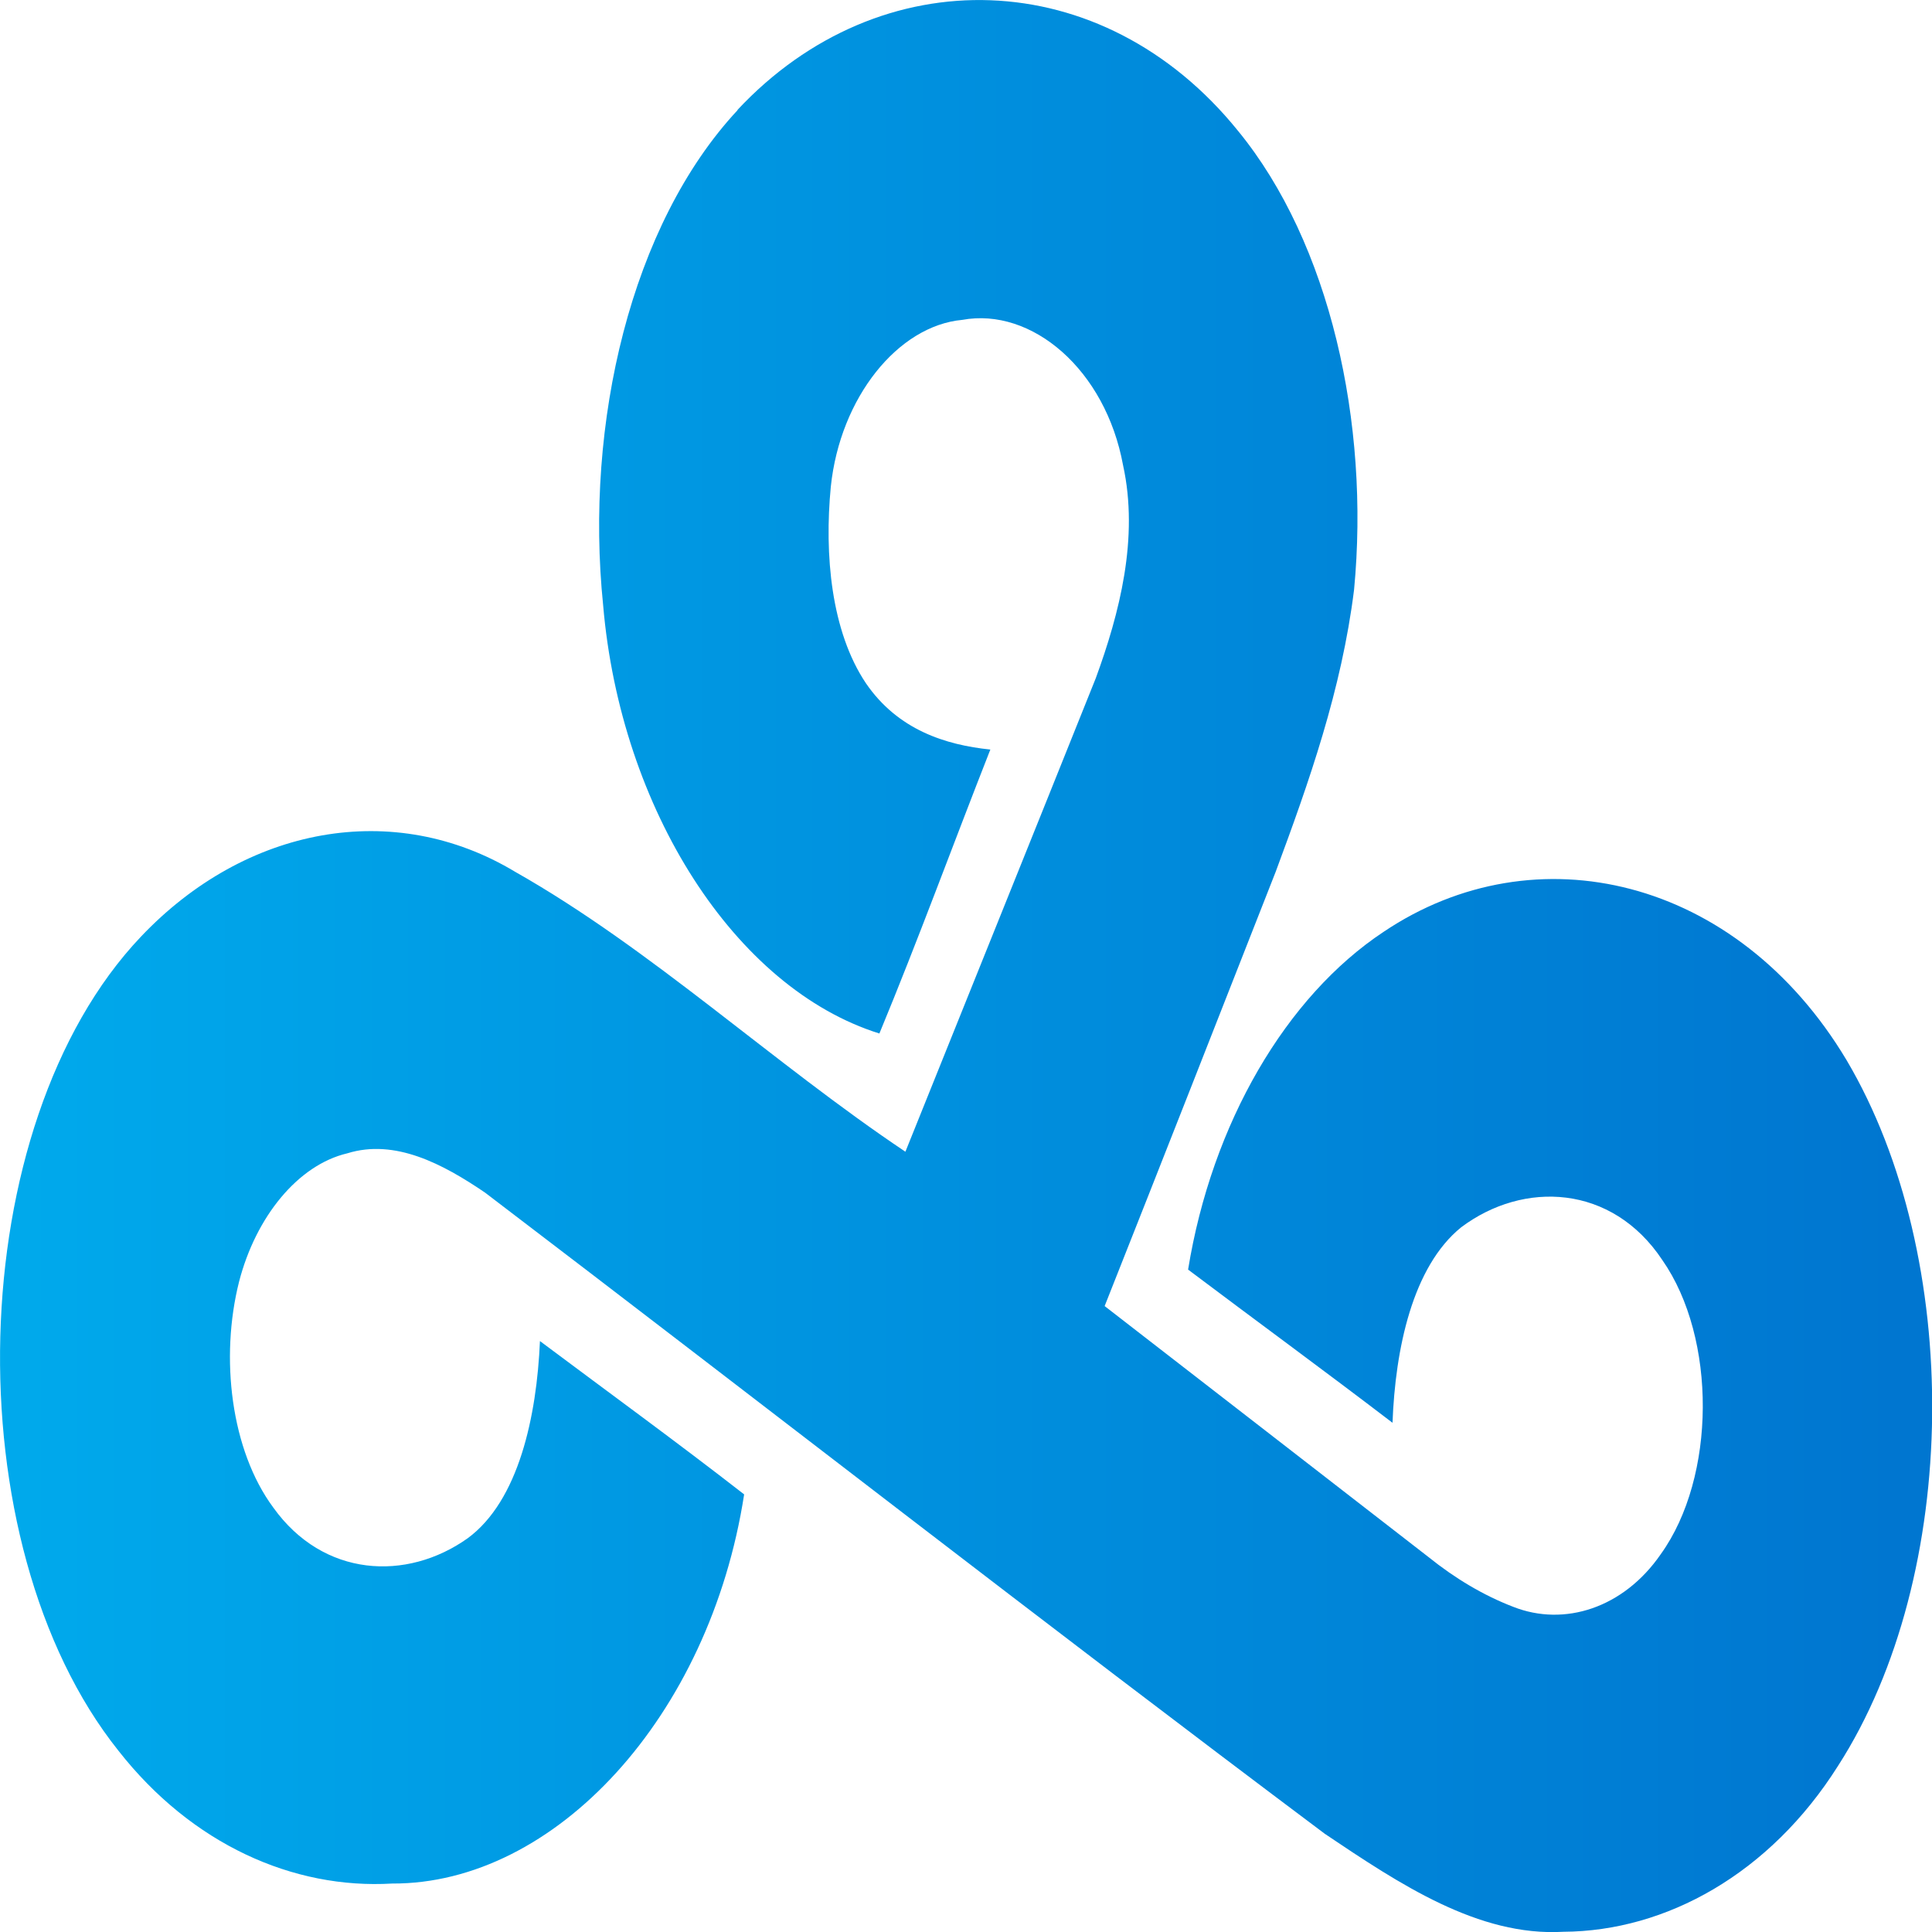 <?xml version="1.0" encoding="UTF-8" standalone="no"?>
<!-- Created with Inkscape (http://www.inkscape.org/) -->

<svg
   xmlns:dc="http://purl.org/dc/elements/1.1/"
   xmlns:cc="http://creativecommons.org/ns#"
   xmlns:rdf="http://www.w3.org/1999/02/22-rdf-syntax-ns#"
   xmlns:svg="http://www.w3.org/2000/svg"
   xmlns="http://www.w3.org/2000/svg"
   xmlns:xlink="http://www.w3.org/1999/xlink"
   xmlns:sodipodi="http://sodipodi.sourceforge.net/DTD/sodipodi-0.dtd"
   xmlns:inkscape="http://www.inkscape.org/namespaces/inkscape"
   width="16"
   height="16"
   viewBox="0 0 16.785 16.785"
   id="svg2"
   version="1.1"
   inkscape:version="0.92.3 (2405546, 2018-03-11)"
   sodipodi:docname="Cloud9_icon.svg">
  <defs
     id="defs4">
    <linearGradient
       id="0">
      <stop
         id="stop3450"
         stop-color="#00aaec" />
      <stop
         id="stop3452"
         offset="1"
         stop-color="#0076d0" />
    </linearGradient>
    <linearGradient
       gradientUnits="userSpaceOnUse"
       x2="641.65"
       x1="255.67"
       id="1"
       xlink:href="#0"
       gradientTransform="matrix(0.043,0,0,0.06,-87.104,721.801)" />
    <linearGradient
       gradientUnits="userSpaceOnUse"
       x2="861.7"
       x1="725.2"
       id="2"
       xlink:href="#0"
       gradientTransform="matrix(0.5,0,0,0.5,-203.747,569.049)" />
  </defs>
  <sodipodi:namedview
     id="base"
     pagecolor="#ffffff"
     bordercolor="#666666"
     borderopacity="1.0"
     inkscape:pageopacity="0.0"
     inkscape:pageshadow="2"
     inkscape:zoom="3.959798"
     inkscape:cx="11.902341"
     inkscape:cy="-7.8666032"
     inkscape:document-units="px"
     inkscape:current-layer="layer1"
     showgrid="false"
     fit-margin-top="0"
     fit-margin-left="0"
     fit-margin-right="0"
     fit-margin-bottom="0"
     inkscape:window-width="1366"
     inkscape:window-height="723"
     inkscape:window-x="0"
     inkscape:window-y="22"
     inkscape:window-maximized="1" />
  <g
     inkscape:label="Layer 1"
     inkscape:groupmode="layer"
     id="layer1"
     transform="translate(75.986,-726.045)">
    <path
       style="fill:url(#1);stroke:none;stroke-width:0.051"
       inkscape:connector-curvature="0"
       d="m -69.579,727 c 1.241,-1.327 3.172,-1.274 4.348,0.181 0.8,0.975 1.147,2.542 1.009,3.987 -0.108,0.87 -0.392,1.673 -0.681,2.451 -0.494,1.258 -0.988,2.517 -1.486,3.773 0.938,0.725 1.875,1.454 2.813,2.18 0.231,0.186 0.479,0.334 0.737,0.433 0.444,0.175 0.959,0.011 1.282,-0.458 0.481,-0.67 0.487,-1.876 0.013,-2.555 -0.437,-0.658 -1.205,-0.692 -1.748,-0.284 -0.423,0.343 -0.572,1.058 -0.596,1.698 -0.59,-0.451 -1.185,-0.886 -1.776,-1.331 0.207,-1.273 0.852,-2.373 1.698,-2.934 1.318,-0.886 3.071,-0.476 4.022,1.113 1.014,1.713 0.995,4.471 -0.073,6.132 -0.593,0.94 -1.496,1.437 -2.386,1.442 -0.739,0.043 -1.424,-0.415 -2.073,-0.851 -2.442,-1.831 -4.862,-3.717 -7.295,-5.57 -0.367,-0.25 -0.784,-0.471 -1.198,-0.342 -0.428,0.101 -0.794,0.55 -0.94,1.115 -0.167,0.661 -0.071,1.465 0.297,1.962 0.435,0.608 1.159,0.643 1.688,0.268 0.445,-0.326 0.601,-1.062 0.629,-1.714 0.592,0.443 1.188,0.876 1.774,1.332 -0.299,1.933 -1.644,3.387 -3.058,3.381 -0.859,0.051 -1.74,-0.34 -2.378,-1.154 -1.442,-1.806 -1.36,-5.434 0.195,-7.072 0.911,-0.961 2.2,-1.198 3.253,-0.563 1.18,0.668 2.243,1.664 3.389,2.431 0.551,-1.371 1.104,-2.741 1.654,-4.114 0.206,-0.563 0.376,-1.218 0.237,-1.85 -0.153,-0.833 -0.794,-1.374 -1.397,-1.263 -0.558,0.051 -1.061,0.674 -1.142,1.449 -0.057,0.59 0.002,1.256 0.305,1.708 0.278,0.406 0.693,0.536 1.081,0.576 -0.323,0.821 -0.628,1.656 -0.964,2.467 -1.255,-0.393 -2.249,-1.95 -2.4,-3.721 -0.162,-1.582 0.242,-3.307 1.168,-4.301"
       id="path3458" />
  </g>
</svg>
